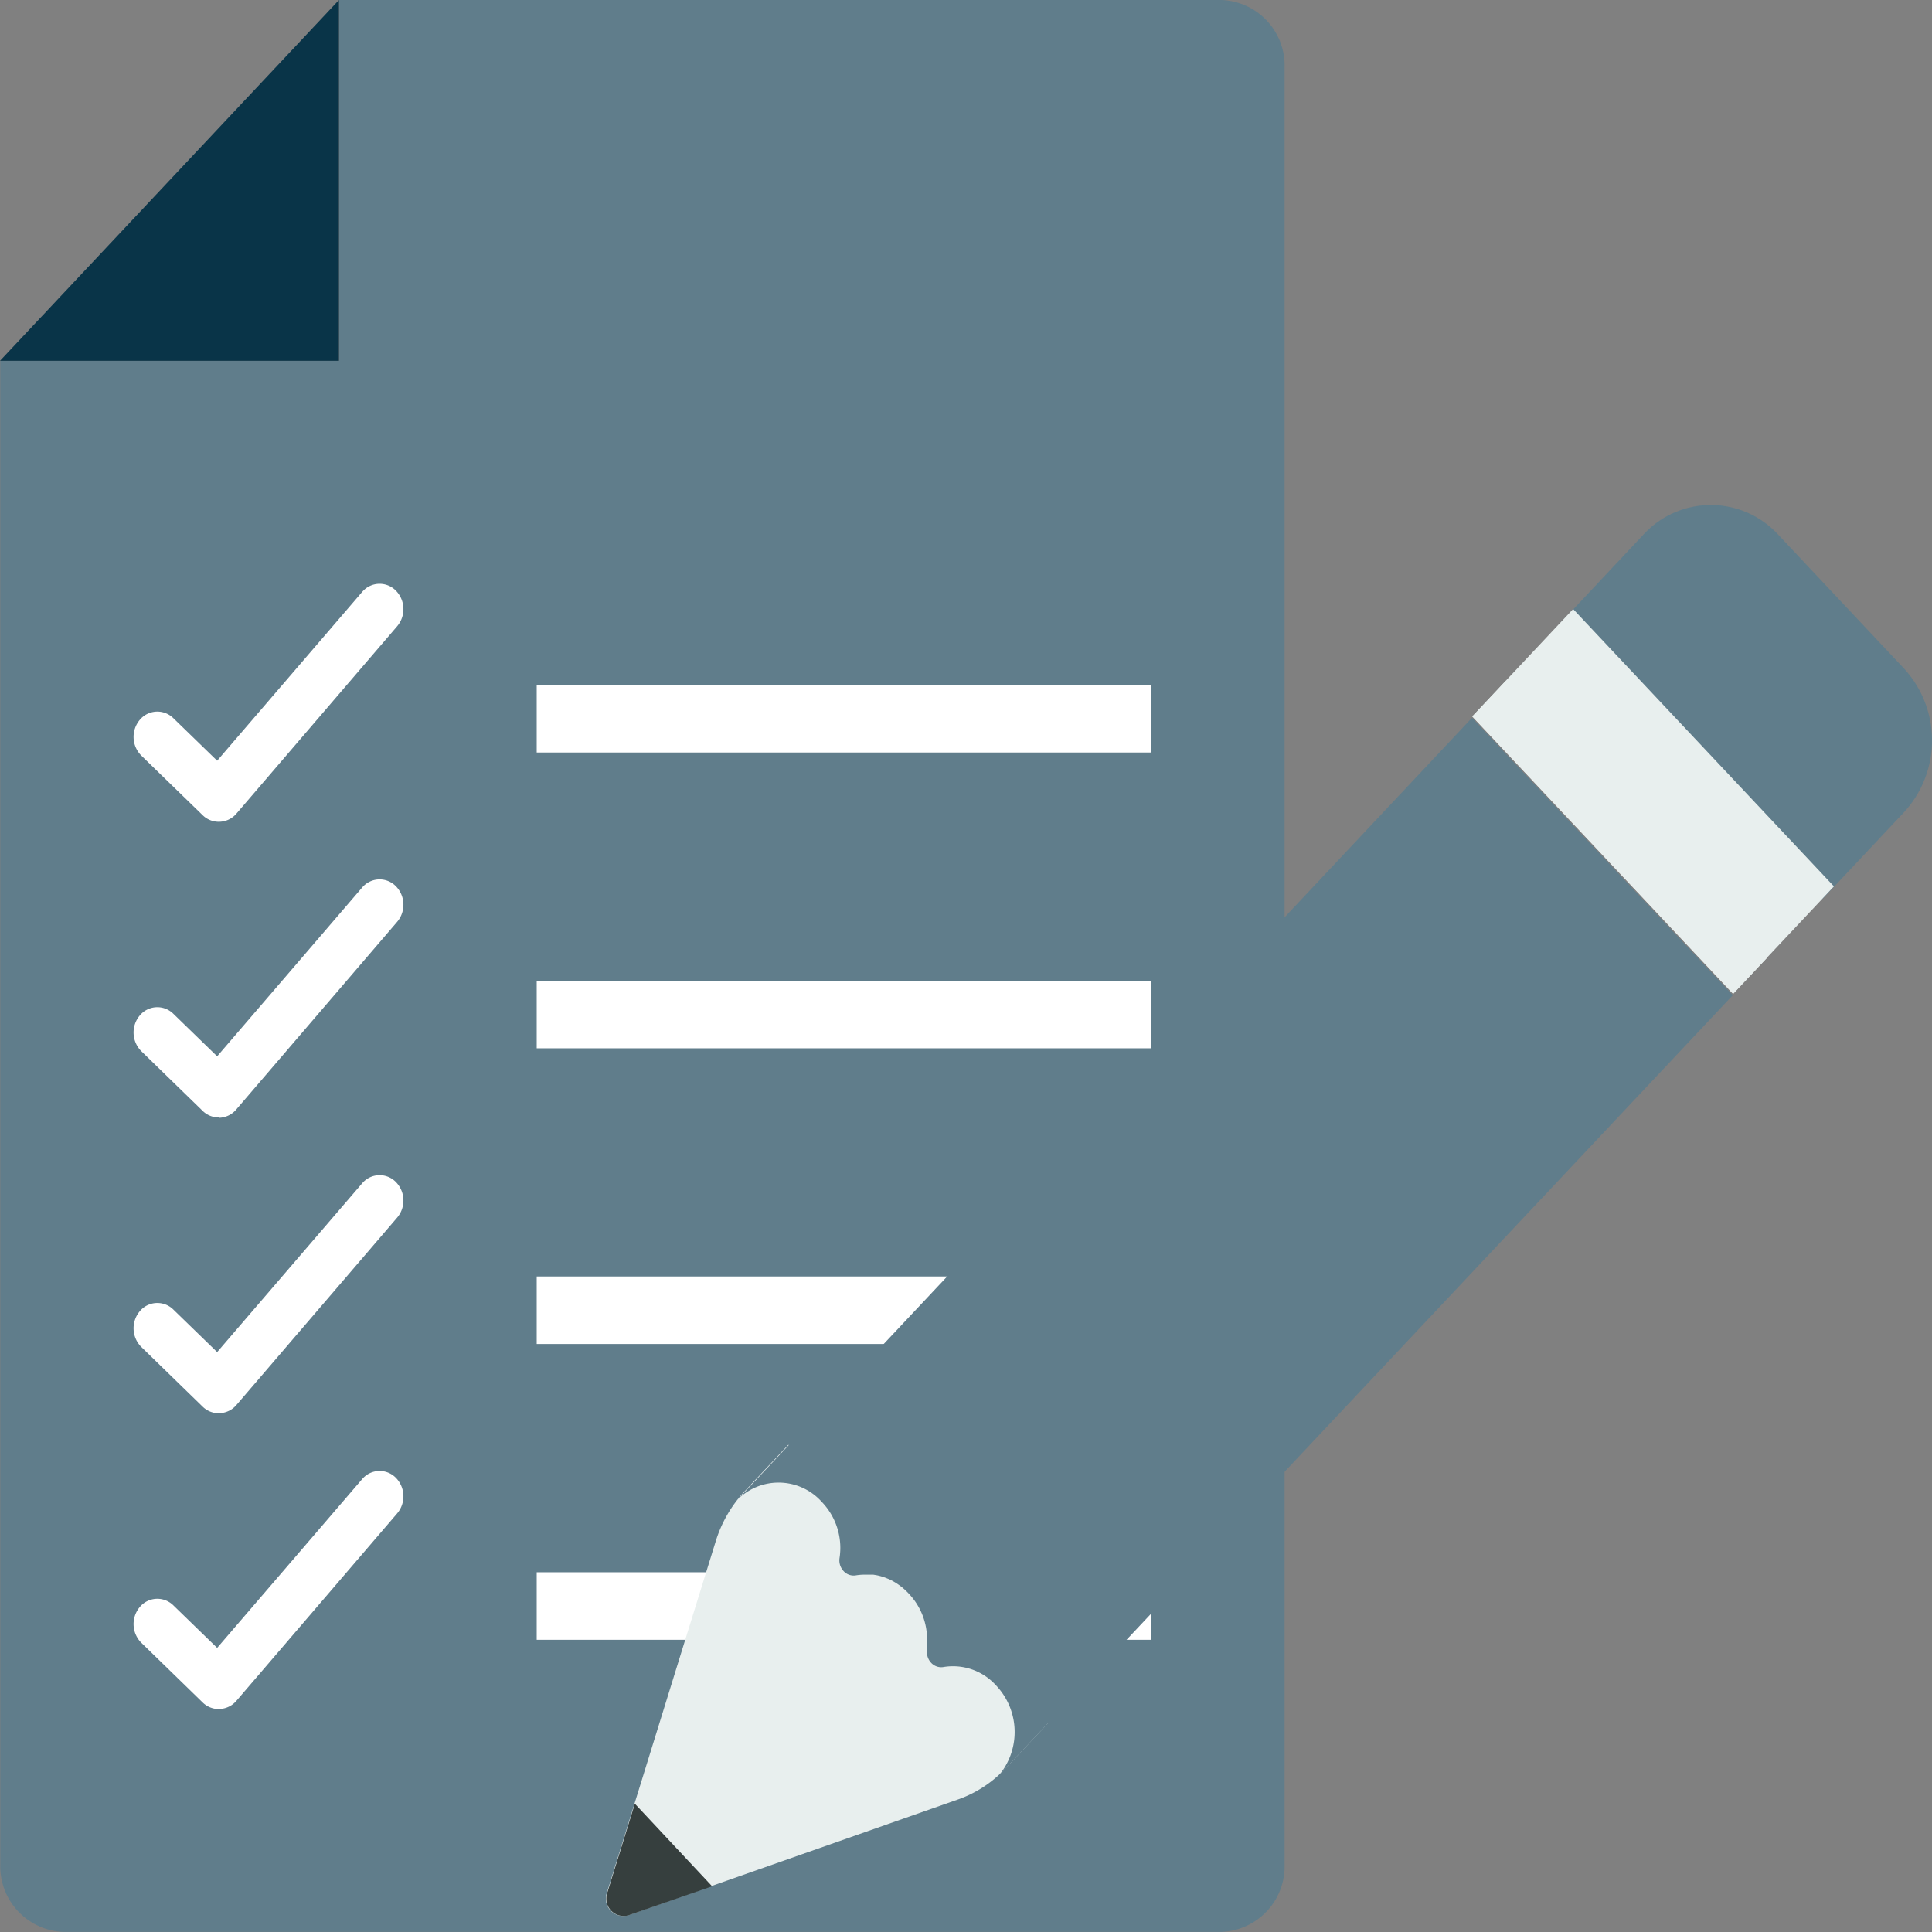 <svg xmlns="http://www.w3.org/2000/svg" xmlns:xlink="http://www.w3.org/1999/xlink" viewBox="0 0 20 20"><rect x="0" y="0" width="20" height="20" fill="#808080" stroke="none"/><defs><style>.a{fill:#607d8b;}.b{fill:#093448;}.c{fill:#fff;}.d{fill:url(#a);}.e{fill:url(#b);}.f{fill:url(#c);}.g{fill:url(#d);}.h{fill:url(#e);}.i{fill:url(#f);}.j{fill:url(#g);}</style><linearGradient id="a" x1="0.719" y1="-1.808" x2="-0.182" y2="-0.907" gradientUnits="objectBoundingBox"><stop offset="0" stop-color="#ffcf95"/><stop offset="0.054" stop-color="#fed19a"/><stop offset="1" stop-color="#e8efee"/></linearGradient><linearGradient id="b" x1="0.442" y1="-4.255" x2="0.489" y2="-4.529" gradientUnits="objectBoundingBox"><stop offset="0" stop-color="#c69c6d" stop-opacity="0"/><stop offset="1" stop-color="#754c24"/></linearGradient><linearGradient id="c" x1="0.425" y1="2.879" x2="0.333" y2="2.788" gradientUnits="objectBoundingBox"><stop offset="0" stop-color="#fff"/><stop offset="1" stop-color="#e8efee"/></linearGradient><linearGradient id="d" x1="0.29" y1="3.076" x2="0.217" y2="3.003" xlink:href="#c"/><linearGradient id="e" x1="0.181" y1="2.629" x2="0.365" y2="2.812" gradientUnits="objectBoundingBox"><stop offset="0" stop-color="#ffc200" stop-opacity="0"/><stop offset="0.203" stop-color="#fb0" stop-opacity="0.204"/><stop offset="0.499" stop-color="#ffa700" stop-opacity="0.498"/><stop offset="0.852" stop-color="#f80" stop-opacity="0.851"/><stop offset="1" stop-color="#ff7800"/></linearGradient><linearGradient id="f" x1="0.488" y1="-9.934" x2="-0.003" y2="-10.424" gradientUnits="objectBoundingBox"><stop offset="0" stop-color="#363f3e"/><stop offset="1" stop-color="#303033"/></linearGradient><linearGradient id="g" x1="-0.06" y1="5.496" x2="0.282" y2="5.155" gradientUnits="objectBoundingBox"><stop offset="0" stop-color="#c2cece" stop-opacity="0"/><stop offset="0.55" stop-color="#c2cece"/><stop offset="1" stop-color="#c2cece" stop-opacity="0"/></linearGradient></defs><g transform="translate(-406.254 -160.72)"><g transform="translate(406.254 160.72)"><path class="a" d="M207.138,111.62v18.6a.679.679,0,0,1-.657.7H194.5a.679.679,0,0,1-.657-.7V114.656h3.509v-3.735h9.132A.679.679,0,0,1,207.138,111.62Z" transform="translate(-193.84 -110.921)"/><path class="b" d="M197.35,110.921v3.735h-3.509Z" transform="translate(-193.841 -110.921)"/><g transform="translate(1.383 6.043)"><path class="c" d="M221.031,221.374a.237.237,0,0,1-.166-.069l-.634-.616a.274.274,0,0,1-.016-.37.236.236,0,0,1,.348-.017l.453.44,1.5-1.746a.236.236,0,0,1,.348-.017.274.274,0,0,1,.016.37l-1.664,1.94A.239.239,0,0,1,221.031,221.374Z" transform="translate(-220.151 -218.91)"/><path class="c" d="M221.031,276.082a.238.238,0,0,1-.166-.069l-.634-.617a.274.274,0,0,1-.016-.37.236.236,0,0,1,.348-.017l.453.44,1.5-1.746a.236.236,0,0,1,.348-.017.274.274,0,0,1,.016.37L221.213,276a.24.24,0,0,1-.171.085Z" transform="translate(-220.151 -270.557)"/><path class="c" d="M221.031,330.784a.238.238,0,0,1-.166-.069l-.634-.617a.274.274,0,0,1-.016-.37.236.236,0,0,1,.348-.017l.453.44,1.5-1.746a.236.236,0,0,1,.348-.017.274.274,0,0,1,.016.37l-1.664,1.94a.24.24,0,0,1-.171.085Z" transform="translate(-220.151 -322.197)"/><path class="c" d="M221.031,385.491a.238.238,0,0,1-.166-.069l-.634-.617a.274.274,0,0,1-.016-.37.236.236,0,0,1,.348-.017l.453.44,1.5-1.746a.236.236,0,0,1,.348-.017.274.274,0,0,1,.016.37l-1.664,1.94a.24.24,0,0,1-.171.085Z" transform="translate(-220.151 -373.842)"/><rect class="c" width="6.357" height="0.699" transform="translate(4.173 1.048)"/><rect class="c" width="6.357" height="0.699" transform="translate(4.173 4.11)"/><rect class="c" width="6.357" height="0.699" transform="translate(4.173 7.171)"/><rect class="c" width="6.357" height="0.699" transform="translate(4.173 10.233)"/></g></g><g transform="translate(412.528 165.948)"><path class="d" d="M3.236,342.383l-1.349-1.436-.452.481a1.333,1.333,0,0,0-.3.519L.009,345.584a.18.18,0,0,0,.22.234l3.417-1.2a1.228,1.228,0,0,0,.488-.32l.452-.481Z" transform="translate(0 -331.219)"/><path class="e" d="M4.133,430.376a1.227,1.227,0,0,1-.488.32l-3.417,1.2a.162.162,0,0,1-.093,0l-.127.41a.18.18,0,0,0,.22.234l3.417-1.2a1.228,1.228,0,0,0,.488-.32l.452-.481-.3-.324Z" transform="translate(0 -417.943)"/><path class="a" d="M53.024,87.721a.7.7,0,0,0,0-.943l-.013-.014a.6.6,0,0,0-.541-.187.141.141,0,0,1-.128-.044A.162.162,0,0,1,52.3,86.4a0,0,0,0,1,0,0c0-.013,0-.027,0-.04s0-.014,0-.021,0-.029,0-.044a.687.687,0,0,0-.183-.471l-.013-.014-.024-.024-.021-.019a.391.391,0,0,0-.033-.027l-.019-.014-.028-.019-.027-.016-.036-.019-.031-.013-.029-.011a.586.586,0,0,0-.076-.021l-.036-.006-.036,0-.036,0h-.036a.579.579,0,0,0-.072.007.141.141,0,0,1-.128-.044.162.162,0,0,1-.042-.136.7.7,0,0,0,.008-.1.687.687,0,0,0-.183-.471l-.013-.014a.6.6,0,0,0-.886,0l7.621-8.112,2.7,2.871Z" transform="translate(-48.977 -74.548)"/><path class="a" d="M371.733,4.08l-2.7-2.871.845-.9a.947.947,0,0,1,1.4,0l1.3,1.383a1.1,1.1,0,0,1,0,1.489Z" transform="translate(-359.142 0)"/><path class="f" d="M338.362,40.7l-2.7-2.871-1.043,1.11,2.7,2.871Z" transform="translate(-325.651 -36.752)"/><path class="g" d="M337.666,66.644l-2.7-2.871-.348.37,2.7,2.871Z" transform="translate(-325.651 -61.953)"/><path class="h" d="M320.693,80.09l-2.7-2.871.446-.474,2.7,2.871Z" transform="translate(-309.47 -74.554)"/><path class="i" d="M.3,471.179l-.285.921a.18.18,0,0,0,.22.234l.865-.3Z" transform="translate(-0.002 -457.735)"/><path class="j" d="M352.813,55.036l-.894-.952-1.043,1.11.894.952Z" transform="translate(-341.469 -52.541)"/></g></g></svg>